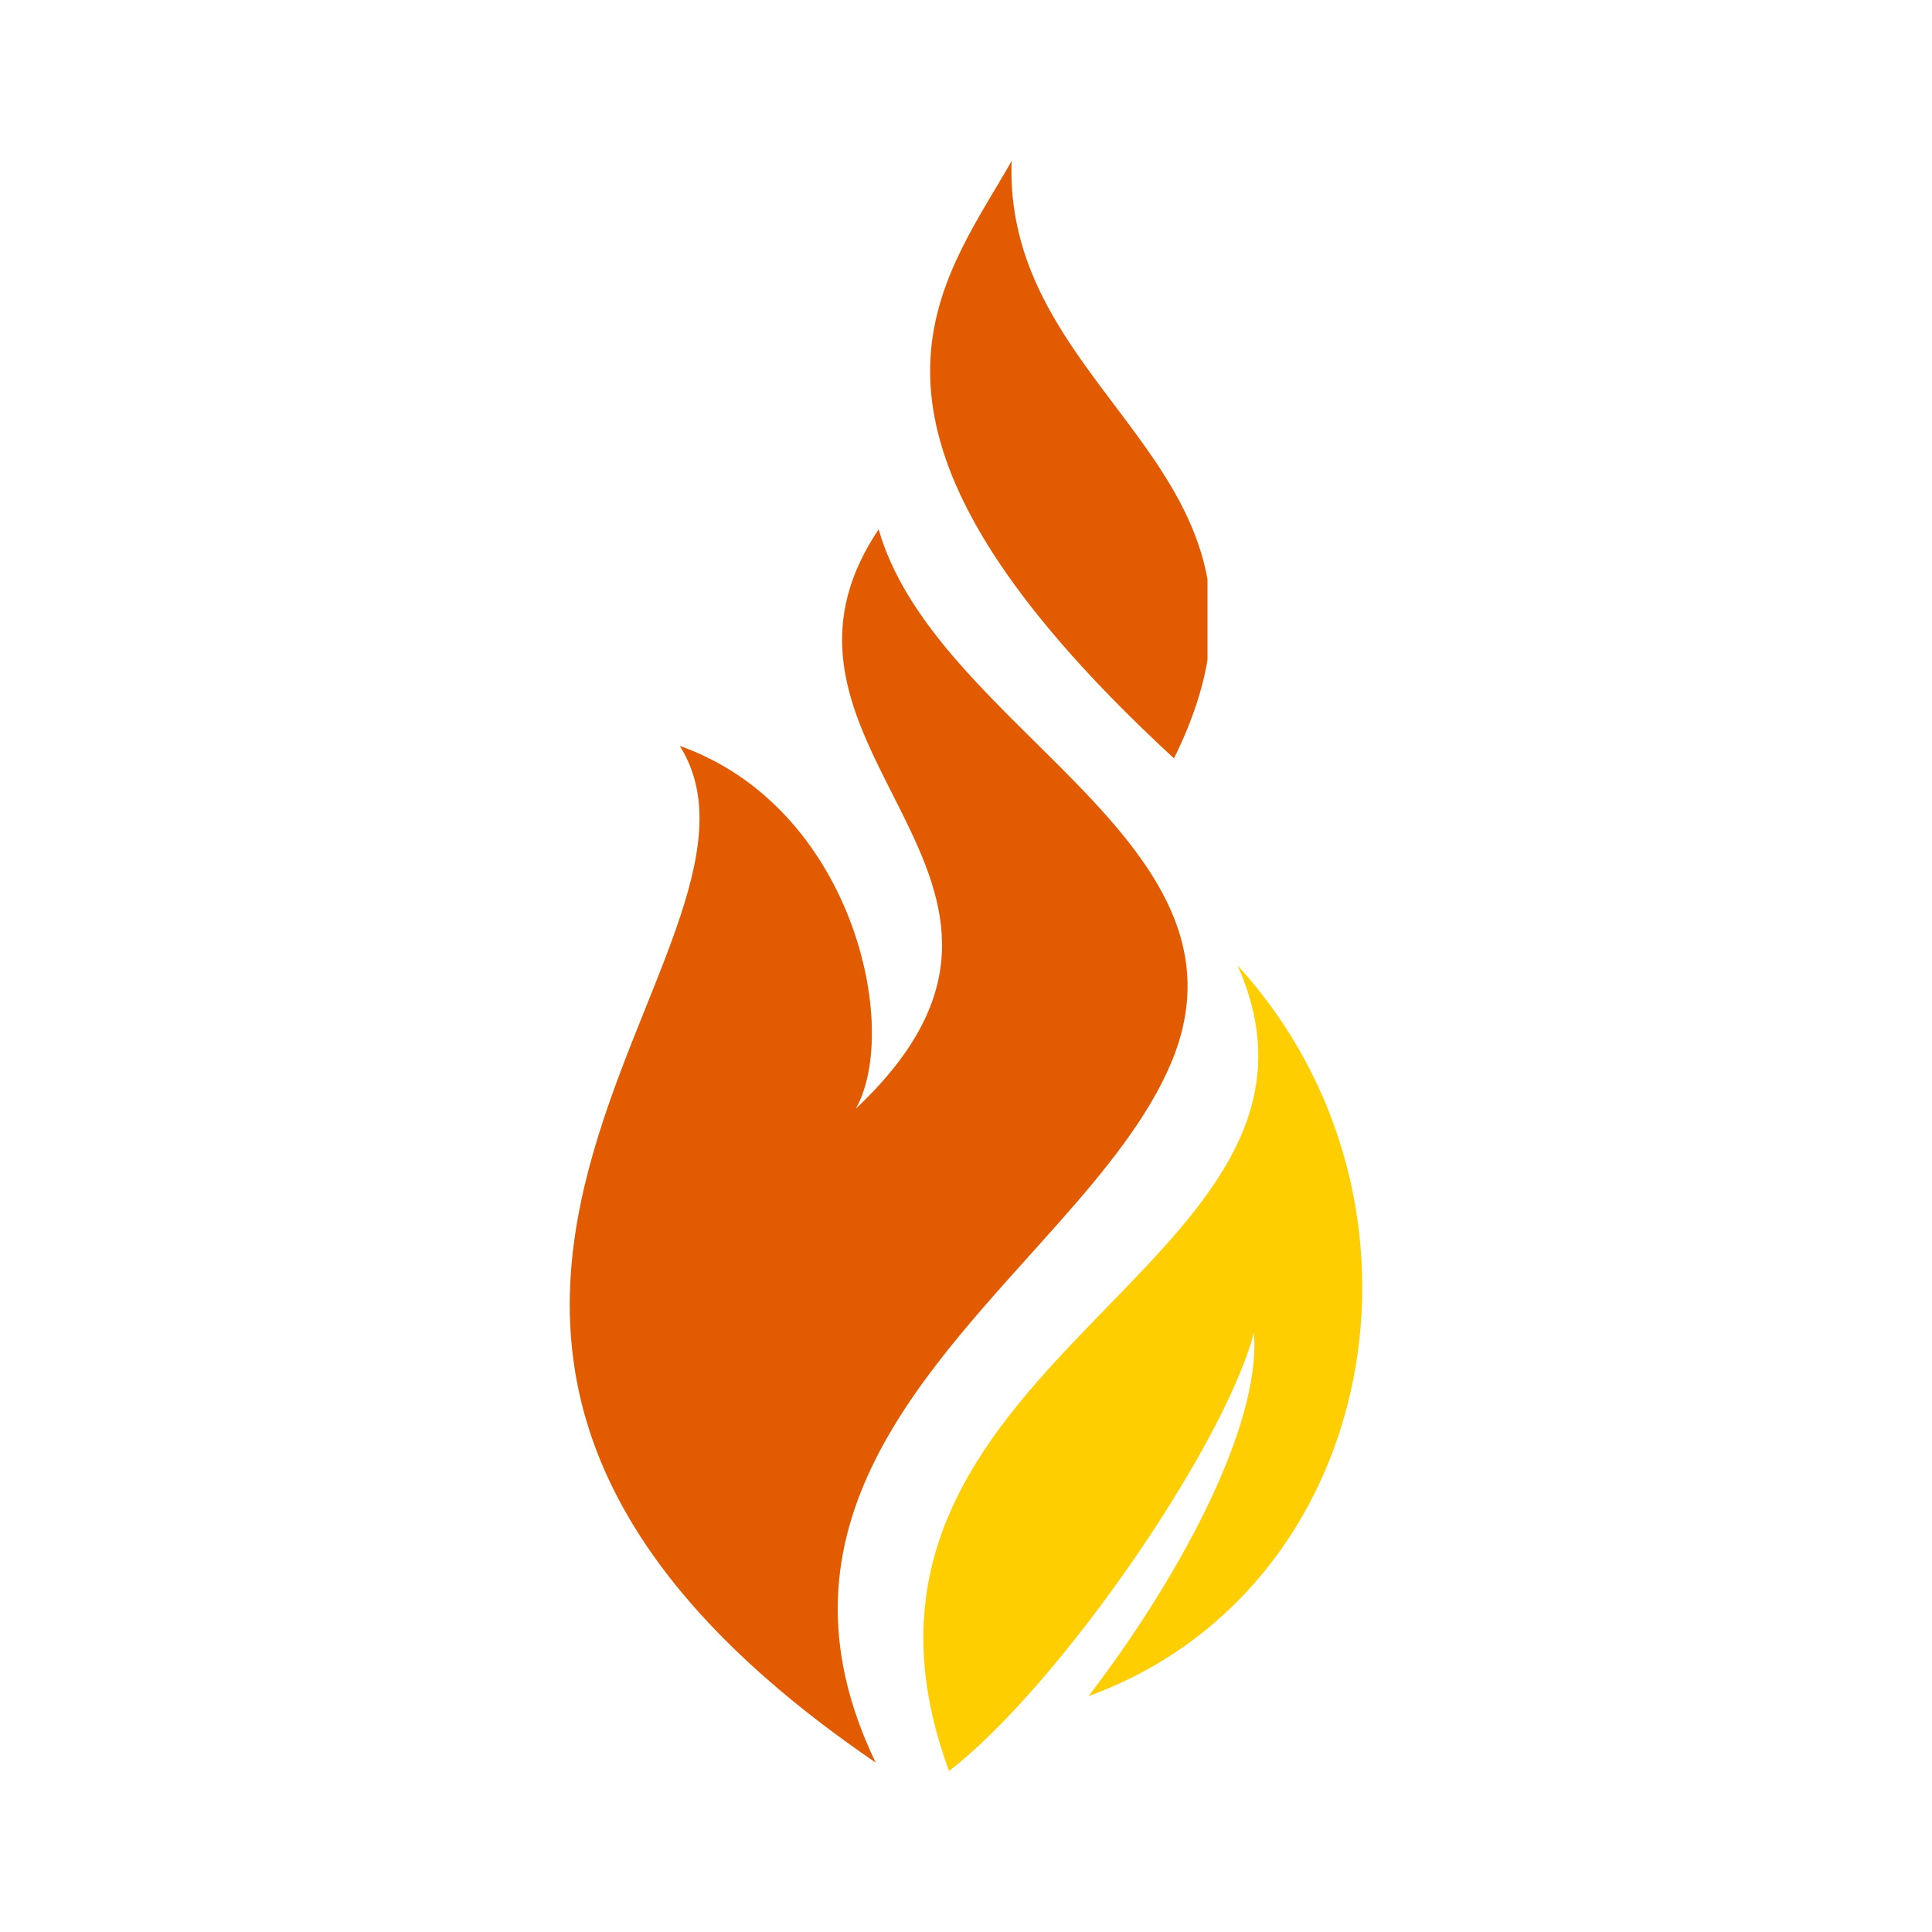 <?xml version="1.0" encoding="utf-8"?>
<!-- Generator: Adobe Illustrator 16.0.0, SVG Export Plug-In . SVG Version: 6.00 Build 0)  -->
<!DOCTYPE svg PUBLIC "-//W3C//DTD SVG 1.1//EN" "http://www.w3.org/Graphics/SVG/1.1/DTD/svg11.dtd">
<svg version="1.1" id="Layer_1" xmlns="http://www.w3.org/2000/svg" xmlns:xlink="http://www.w3.org/1999/xlink" x="0px" y="0px"
	 width="540px" height="540px" viewBox="0 0 540 540" enable-background="new 0 0 540 540" xml:space="preserve">
<g>
	<path fill="#E25B00" d="M328.127,211.967c-12.809-11.813-23.409-22.736-32.138-32.891V91.179
		c14.604,23.992,36.65,43.416,41.512,70.782v22.456C336.103,192.778,333.124,201.887,328.127,211.967L328.127,211.967z
		 M295.991,341.705v-127.68c24.585,24.644,45.586,49.374,31.282,83.21C320.859,312.404,309.072,326.914,295.991,341.705z
		 M295.991,179.076C236.182,109.488,264.903,76.335,282.753,45c-0.656,18.21,5.152,32.895,13.238,46.179V179.076L295.991,179.076z
		 M295.991,214.025c-20.331-20.38-43.114-40.706-50.408-66.067c-41.68,62.13,62.163,97.307-6.356,161.899
		c12.596-22.529-0.697-84.167-49.238-101.387c35.926,56.815-121.935,163.662,54.76,284.17
		c-31.834-66.201,14.747-109.671,51.241-150.936v-127.68H295.991z"/>
	<path fill="#FFCE00" d="M345.902,269.831c37.75,84.799-123.041,110.28-80.649,225.169c30.592-23.585,76.733-90.362,85.227-122.527
		c2.084,26.541-21.61,69.455-46.223,101.59C385.646,444.518,406.218,335.93,345.902,269.831z"/>
</g>
</svg>
